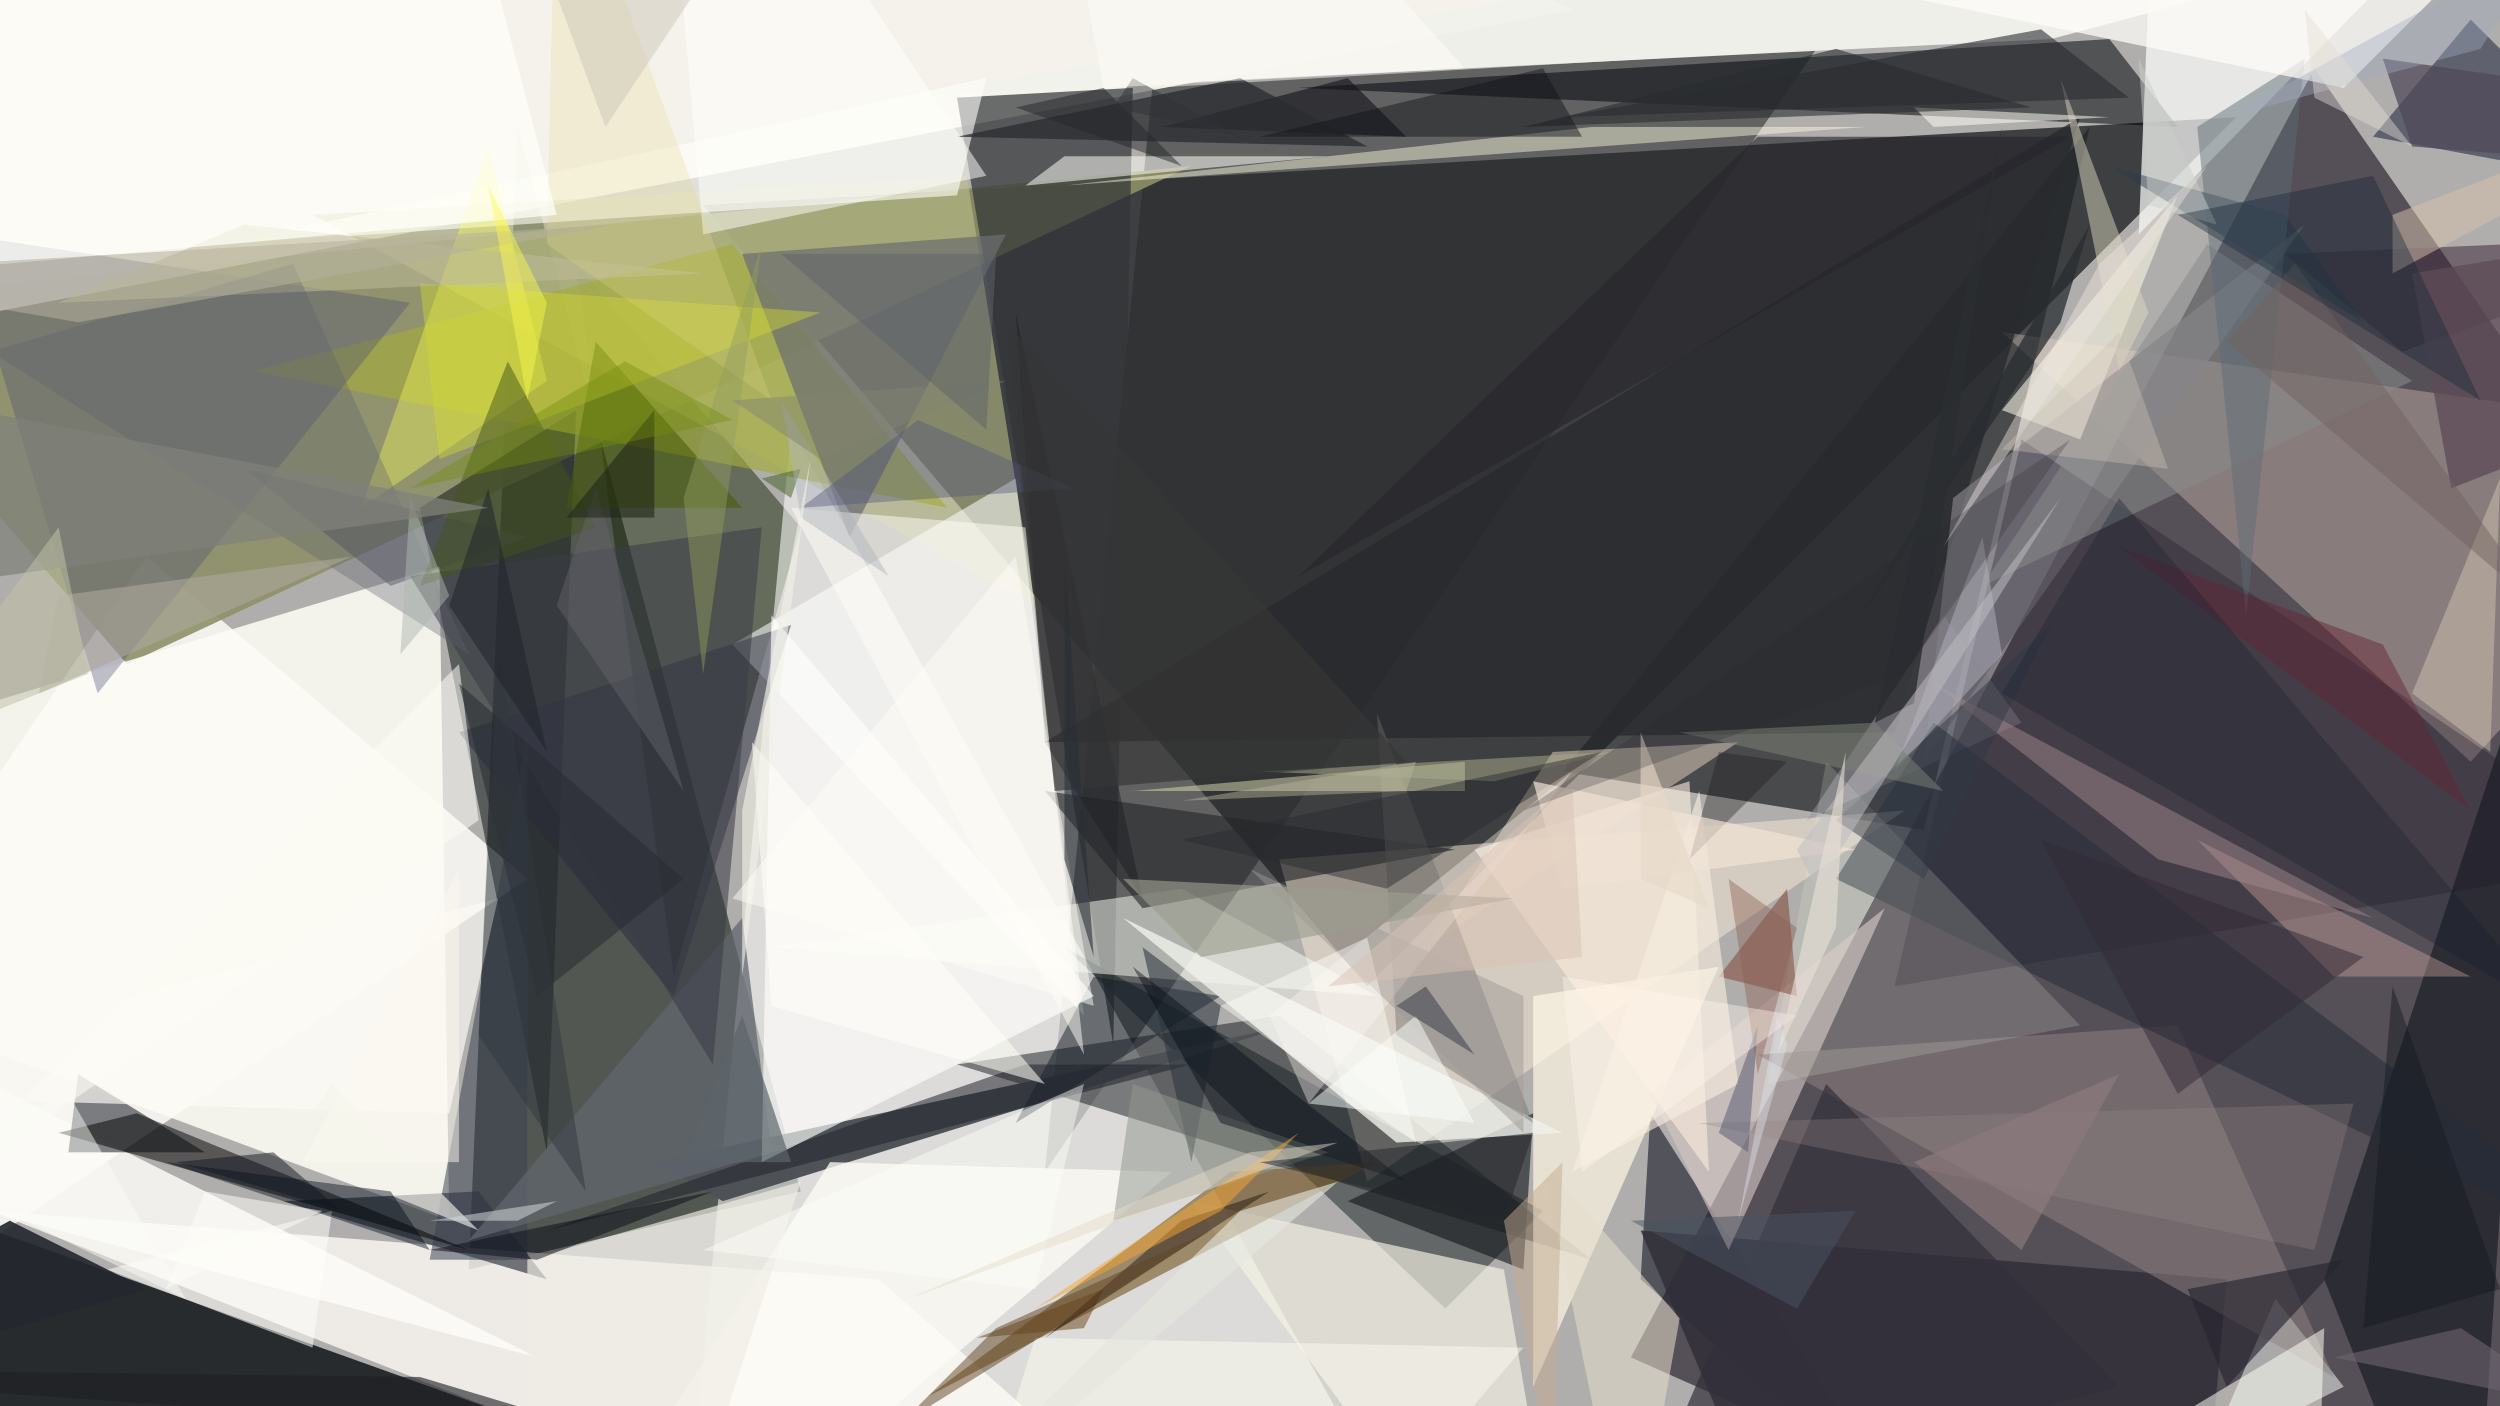 <svg xmlns="http://www.w3.org/2000/svg" viewBox="0 0 256 144" clip-path="url(#clip)" width="1371" height="771.188"><defs><clipPath id="clip" clipPathUnits="objectBoundingBox"><rect x="0" y="0" width="256" height="144"/></clipPath></defs><rect x="0" y="0" width="256" height="144" fill="rgb(176, 174, 172)"/><path d="M72,21L140,101L229,12Z" fill="rgb(7, 10, 11)" fill-opacity="0.67"/><path d="M401,243L237,7L167,139Z" fill="rgb(51, 44, 54)" fill-opacity="0.72"/><path d="M214,13L160,79L197,85Z" fill="rgb(34, 36, 40)" fill-opacity="0.72"/><path d="M58,147L-37,113L88,221Z" fill="rgb(6, 10, 16)" fill-opacity="0.80"/><path d="M186,5L118,9L107,120Z" fill="rgb(41, 43, 44)" fill-opacity="0.58"/><path d="M53,13L48,130L82,122Z" fill="rgb(48, 55, 46)" fill-opacity="0.72"/><path d="M82,54L69,100L59,27Z" fill="rgb(19, 35, 0)" fill-opacity="0.47"/><path d="M69,171L150,168L81,44Z" fill="rgb(255, 255, 252)" fill-opacity="0.56"/><path d="M131,104L163,129L98,109Z" fill="rgb(0, 5, 12)" fill-opacity="0.45"/><path d="M-59,166L15,57L54,90Z" fill="rgb(255, 255, 250)" fill-opacity="0.82"/><path d="M195,83L131,88L140,121Z" fill="rgb(249, 233, 214)" fill-opacity="0.51"/><path d="M-19,31L13,68L122,17Z" fill="rgb(141, 144, 102)" fill-opacity="0.89"/><path d="M161,1L-27,37L28,-62Z" fill="rgb(255, 253, 245)" fill-opacity="0.86"/><path d="M169,114L195,155L168,131Z" fill="rgb(38, 41, 52)" fill-opacity="0.67"/><path d="M32,22L106,62L99,18Z" fill="rgb(191, 194, 137)" fill-opacity="0.56"/><path d="M158,124L148,134L109,97Z" fill="rgb(23, 32, 37)" fill-opacity="0.50"/><path d="M56,118L59,42L43,52Z" fill="rgb(30, 38, 36)" fill-opacity="0.60"/><path d="M75,25L26,38L97,52Z" fill="rgb(163, 171, 60)" fill-opacity="0.65"/><path d="M-1,124L149,183L90,131Z" fill="rgb(254, 252, 246)" fill-opacity="0.79"/><path d="M116,9L114,107L98,10Z" fill="rgb(50, 52, 56)" fill-opacity="0.71"/><path d="M141,102L79,97L121,91Z" fill="rgb(253, 255, 246)" fill-opacity="0.50"/><path d="M162,177L154,130L122,123Z" fill="rgb(246, 243, 229)" fill-opacity="0.66"/><path d="M216,4L133,9L223,13Z" fill="rgb(3, 7, 12)" fill-opacity="0.54"/><path d="M-9,107L-9,122L55,139Z" fill="rgb(253, 252, 248)" fill-opacity="0.84"/><path d="M258,-16L219,24L222,-49Z" fill="rgb(255, 255, 254)" fill-opacity="0.70"/><path d="M205,34L253,78L283,45Z" fill="rgb(243, 216, 205)" fill-opacity="0.33"/><path d="M157,102L157,142L176,99Z" fill="rgb(255, 248, 229)" fill-opacity="0.69"/><path d="M95,143L141,119L126,120Z" fill="rgb(113, 80, 26)" fill-opacity="0.58"/><path d="M74,123L132,105L67,119Z" fill="rgb(78, 82, 86)" fill-opacity="0.99"/><path d="M75,66L104,49L111,104Z" fill="rgb(255, 255, 255)" fill-opacity="0.55"/><path d="M-54,88L45,58L46,125Z" fill="rgb(252, 251, 245)" fill-opacity="0.87"/><path d="M253,2L243,14L270,19Z" fill="rgb(6, 12, 41)" fill-opacity="0.47"/><path d="M56,131L29,123L49,122Z" fill="rgb(43, 49, 58)" fill-opacity="0.65"/><path d="M76,26L87,55L103,24Z" fill="rgb(108, 110, 112)" fill-opacity="0.72"/><path d="M228,131L218,244L168,126Z" fill="rgb(49, 46, 56)" fill-opacity="0.83"/><path d="M240,142L233,133L226,149Z" fill="rgb(251, 255, 248)" fill-opacity="0.51"/><path d="M238,131L253,169L260,64Z" fill="rgb(36, 37, 44)" fill-opacity="0.82"/><path d="M157,114L156,130L138,123Z" fill="rgb(23, 26, 29)" fill-opacity="0.63"/><path d="M159,77L178,76L146,97Z" fill="rgb(234, 216, 195)" fill-opacity="0.49"/><path d="M169,112L193,93L177,128Z" fill="rgb(212, 197, 195)" fill-opacity="0.62"/><path d="M180,108L223,105L239,141Z" fill="rgb(143, 131, 130)" fill-opacity="0.53"/><path d="M107,76L194,75L213,12Z" fill="rgb(41, 42, 46)" fill-opacity="0.80"/><path d="M207,74L185,84L199,63Z" fill="rgb(155, 152, 161)" fill-opacity="0.51"/><path d="M197,78L236,23L200,51Z" fill="rgb(128, 125, 132)" fill-opacity="0.72"/><path d="M21,118L7,118L8,110Z" fill="rgb(21, 27, 37)" fill-opacity="0.54"/><path d="M104,115L112,100L125,102Z" fill="rgb(15, 25, 38)" fill-opacity="0.47"/><path d="M210,4L90,10L319,-25Z" fill="rgb(243, 243, 238)" fill-opacity="0.95"/><path d="M117,93L107,81L149,87Z" fill="rgb(36, 38, 42)" fill-opacity="0.61"/><path d="M98,20L23,25L101,8Z" fill="rgb(255, 255, 250)" fill-opacity="0.60"/><path d="M143,117L160,116L115,94Z" fill="rgb(240, 241, 235)" fill-opacity="0.79"/><path d="M271,88L194,101L207,45Z" fill="rgb(31, 22, 39)" fill-opacity="0.32"/><path d="M188,90L198,74L275,132Z" fill="rgb(37, 45, 56)" fill-opacity="0.54"/><path d="M42,31L-4,24L10,71Z" fill="rgb(76, 76, 119)" fill-opacity="0.34"/><path d="M187,78L181,111L213,105Z" fill="rgb(234, 243, 222)" fill-opacity="0.18"/><path d="M37,52L56,39L50,15Z" fill="rgb(250, 253, 89)" fill-opacity="0.38"/><path d="M69,102L81,64L47,75Z" fill="rgb(39, 41, 62)" fill-opacity="0.48"/><path d="M44,129L54,75L54,129Z" fill="rgb(57, 65, 79)" fill-opacity="0.52"/><path d="M48,127L76,94L79,118Z" fill="rgb(98, 102, 111)" fill-opacity="0.74"/><path d="M85,119L43,185L120,120Z" fill="rgb(253, 252, 245)" fill-opacity="0.77"/><path d="M240,129L228,142L224,132Z" fill="rgb(39, 37, 47)" fill-opacity="0.64"/><path d="M234,26L280,24L246,36Z" fill="rgb(60, 40, 56)" fill-opacity="0.53"/><path d="M144,14L119,13L138,8Z" fill="rgb(18, 19, 27)" fill-opacity="0.61"/><path d="M157,115L143,106L141,73Z" fill="rgb(113, 109, 107)" fill-opacity="0.43"/><path d="M234,22L242,33L216,17Z" fill="rgb(39, 59, 74)" fill-opacity="0.46"/><path d="M76,52L58,52L61,35Z" fill="rgb(69, 90, 0)" fill-opacity="0.53"/><path d="M127,8L140,15L98,14Z" fill="rgb(42, 44, 48)" fill-opacity="0.77"/><path d="M105,109L56,126L122,109Z" fill="rgb(32, 35, 43)" fill-opacity="0.54"/><path d="M203,60L247,39L226,25Z" fill="rgb(136, 138, 139)" fill-opacity="0.55"/><path d="M239,100L253,100L225,86Z" fill="rgb(226, 179, 171)" fill-opacity="0.36"/><path d="M196,11L216,12L198,13Z" fill="rgb(255, 255, 247)" fill-opacity="0.52"/><path d="M79,63L112,102L78,119Z" fill="rgb(255, 255, 254)" fill-opacity="0.65"/><path d="M107,76L117,92L104,32Z" fill="rgb(31, 33, 39)" fill-opacity="0.50"/><path d="M172,135L167,163L158,119Z" fill="rgb(230, 222, 204)" fill-opacity="0.55"/><path d="M42,59L73,109L78,54Z" fill="rgb(58, 61, 71)" fill-opacity="0.57"/><path d="M151,87L175,120L173,80Z" fill="rgb(252, 236, 221)" fill-opacity="0.60"/><path d="M122,119L125,103L117,97Z" fill="rgb(44, 54, 62)" fill-opacity="0.57"/><path d="M239,139L264,144L252,136Z" fill="rgb(109, 101, 112)" fill-opacity="0.59"/><path d="M256,49L255,77L247,71Z" fill="rgb(225, 212, 190)" fill-opacity="0.39"/><path d="M225,13L230,63L236,6Z" fill="rgb(93, 106, 118)" fill-opacity="0.47"/><path d="M84,32L43,29L45,47Z" fill="rgb(207, 214, 55)" fill-opacity="0.45"/><path d="M183,91L176,100L184,102Z" fill="rgb(124, 63, 44)" fill-opacity="0.50"/><path d="M198,70L243,94L221,88Z" fill="rgb(162, 138, 141)" fill-opacity="0.49"/><path d="M25,48L40,60L54,55Z" fill="rgb(64, 68, 86)" fill-opacity="0.44"/><path d="M109,16L105,19L136,16Z" fill="rgb(255, 255, 248)" fill-opacity="0.53"/><path d="M-24,112L51,92L46,114Z" fill="rgb(252, 251, 245)" fill-opacity="0.68"/><path d="M203,55L205,67L194,79Z" fill="rgb(178, 179, 190)" fill-opacity="0.50"/><path d="M105,54L81,52L111,108Z" fill="rgb(255, 254, 246)" fill-opacity="0.50"/><path d="M192,-1L260,-11L240,9Z" fill="rgb(255, 252, 248)" fill-opacity="0.75"/><path d="M6,116L48,128L14,114Z" fill="rgb(0, 0, 0)" fill-opacity="0.50"/><path d="M81,51L82,48L78,49Z" fill="rgb(60, 94, 34)" fill-opacity="0.50"/><path d="M245,28L245,22L284,7Z" fill="rgb(217, 194, 175)" fill-opacity="0.50"/><path d="M159,152L160,119L154,125Z" fill="rgb(196, 171, 145)" fill-opacity="0.49"/><path d="M116,111L136,118L114,125Z" fill="rgb(147, 153, 143)" fill-opacity="0.52"/><path d="M217,142L187,111L168,155Z" fill="rgb(52, 48, 59)" fill-opacity="0.70"/><path d="M134,113L130,104L161,79Z" fill="rgb(249, 242, 235)" fill-opacity="0.39"/><path d="M237,128L174,115L241,113Z" fill="rgb(146, 133, 131)" fill-opacity="0.31"/><path d="M29,118L49,126L34,111Z" fill="rgb(244, 243, 236)" fill-opacity="0.62"/><path d="M247,15L382,26L244,6Z" fill="rgb(80, 74, 89)" fill-opacity="0.74"/><path d="M67,-33L72,24L101,18Z" fill="rgb(255, 255, 251)" fill-opacity="0.51"/><path d="M54,208L82,121L54,129Z" fill="rgb(238, 237, 228)" fill-opacity="0.67"/><path d="M210,64L197,90L188,84Z" fill="rgb(49, 56, 69)" fill-opacity="0.47"/><path d="M43,141L63,147L-39,140Z" fill="rgb(29, 31, 36)" fill-opacity="0.62"/><path d="M150,81L116,81L150,78Z" fill="rgb(210, 209, 171)" fill-opacity="0.54"/><path d="M223,20L205,42L213,45Z" fill="rgb(249, 244, 227)" fill-opacity="0.58"/><path d="M156,102L156,116L128,89Z" fill="rgb(157, 153, 150)" fill-opacity="0.49"/><path d="M165,77L153,80L129,79Z" fill="rgb(170, 172, 139)" fill-opacity="0.52"/><path d="M-43,149L15,132L1,125Z" fill="rgb(36, 39, 45)" fill-opacity="0.91"/><path d="M190,64L211,33L214,23Z" fill="rgb(41, 44, 48)" fill-opacity="0.75"/><path d="M125,115L116,99L144,121Z" fill="rgb(4, 10, 19)" fill-opacity="0.44"/><path d="M145,78L144,81L121,82Z" fill="rgb(183, 181, 157)" fill-opacity="0.46"/><path d="M104,11L113,9L121,17Z" fill="rgb(36, 39, 42)" fill-opacity="0.50"/><path d="M72,28L6,31L25,23Z" fill="rgb(190, 186, 152)" fill-opacity="0.55"/><path d="M79,41L56,25L57,-19Z" fill="rgb(227, 217, 141)" fill-opacity="0.26"/><path d="M-1,36L48,67L30,27Z" fill="rgb(94, 97, 111)" fill-opacity="0.34"/><path d="M251,50L247,28L351,11Z" fill="rgb(94, 76, 87)" fill-opacity="0.78"/><path d="M-9,124L49,84L47,68Z" fill="rgb(252, 251, 245)" fill-opacity="0.56"/><path d="M82,53L91,59L80,41Z" fill="rgb(176, 179, 187)" fill-opacity="0.48"/><path d="M6,61L36,57L4,71Z" fill="rgb(171, 167, 155)" fill-opacity="0.60"/><path d="M238,136L236,196L223,145Z" fill="rgb(253, 253, 243)" fill-opacity="0.54"/><path d="M107,111L77,76L79,103Z" fill="rgb(255, 255, 248)" fill-opacity="0.55"/><path d="M227,23L220,21L219,6Z" fill="rgb(203, 206, 202)" fill-opacity="0.49"/><path d="M192,74L172,75L199,81Z" fill="rgb(124, 130, 118)" fill-opacity="0.52"/><path d="M61,54L43,60L52,37Z" fill="rgb(69, 85, 27)" fill-opacity="0.49"/><path d="M155,92L115,90L123,98Z" fill="rgb(155, 156, 142)" fill-opacity="0.64"/><path d="M178,111L161,120L174,81Z" fill="rgb(249, 238, 225)" fill-opacity="0.60"/><path d="M228,35L235,27L261,63Z" fill="rgb(113, 98, 97)" fill-opacity="0.49"/><path d="M34,124L32,138L11,130Z" fill="rgb(255, 255, 252)" fill-opacity="0.52"/><path d="M113,132L111,136L100,137Z" fill="rgb(106, 67, 22)" fill-opacity="0.50"/><path d="M180,14L133,59L212,14Z" fill="rgb(37, 38, 44)" fill-opacity="0.62"/><path d="M163,13L109,19L191,13Z" fill="rgb(255, 252, 225)" fill-opacity="0.46"/><path d="M57,62L70,81L61,50Z" fill="rgb(103, 103, 111)" fill-opacity="0.42"/><path d="M156,13L188,5L208,11Z" fill="rgb(42, 44, 47)" fill-opacity="0.59"/><path d="M145,104L134,113L151,115Z" fill="rgb(252, 255, 254)" fill-opacity="0.49"/><path d="M76,104L81,119L70,119Z" fill="rgb(92, 100, 106)" fill-opacity="0.68"/><path d="M192,74L196,72L205,13Z" fill="rgb(43, 45, 49)" fill-opacity="0.82"/><path d="M211,8L217,38L220,32Z" fill="rgb(221, 216, 194)" fill-opacity="0.48"/><path d="M215,27L226,17L199,56Z" fill="rgb(238, 229, 226)" fill-opacity="0.44"/><path d="M244,66L217,56L253,83Z" fill="rgb(100, 35, 52)" fill-opacity="0.46"/><path d="M158,7L162,14L129,14Z" fill="rgb(18, 20, 27)" fill-opacity="0.47"/><path d="M217,51L205,71L262,104Z" fill="rgb(19, 31, 46)" fill-opacity="0.32"/><path d="M156,138L106,137L77,230Z" fill="rgb(254, 252, 241)" fill-opacity="0.46"/><path d="M19,133L7,112L-10,119Z" fill="rgb(251, 251, 245)" fill-opacity="0.48"/><path d="M70,51L72,69L78,25Z" fill="rgb(148, 159, 93)" fill-opacity="0.45"/><path d="M254,41L243,18L223,22Z" fill="rgb(24, 42, 57)" fill-opacity="0.40"/><path d="M57,22L-33,30L24,-104Z" fill="rgb(255, 254, 248)" fill-opacity="0.73"/><path d="M47,70L55,102L70,90Z" fill="rgb(40, 44, 51)" fill-opacity="0.54"/><path d="M127,124L82,168L137,121Z" fill="rgb(229, 230, 222)" fill-opacity="0.62"/><path d="M106,132L111,111L72,128Z" fill="rgb(255, 255, 252)" fill-opacity="0.43"/><path d="M209,3L218,10L160,12Z" fill="rgb(41, 43, 48)" fill-opacity="0.59"/><path d="M82,52L94,43L110,50Z" fill="rgb(81, 84, 124)" fill-opacity="0.40"/><path d="M207,128L217,110L196,119Z" fill="rgb(142, 122, 125)" fill-opacity="0.64"/><path d="M62,13L52,-14L88,-26Z" fill="rgb(205, 200, 185)" fill-opacity="0.53"/><path d="M142,91L121,86L164,77Z" fill="rgb(39, 42, 46)" fill-opacity="0.46"/><path d="M223,112L209,86L242,98Z" fill="rgb(49, 40, 53)" fill-opacity="0.48"/><path d="M176,77L183,78L173,88Z" fill="rgb(30, 29, 29)" fill-opacity="0.36"/><path d="M180,110L184,95L177,90Z" fill="rgb(138, 97, 85)" fill-opacity="0.42"/><path d="M67,53L67,42L58,53Z" fill="rgb(29, 37, 23)" fill-opacity="0.56"/><path d="M114,11L127,14L116,8Z" fill="rgb(47, 50, 55)" fill-opacity="0.49"/><path d="M160,91L190,87L157,80Z" fill="rgb(240, 227, 213)" fill-opacity="0.69"/><path d="M113,9L103,-45L150,7Z" fill="rgb(255, 254, 248)" fill-opacity="0.49"/><path d="M217,34L222,48L205,46Z" fill="rgb(207, 195, 183)" fill-opacity="0.38"/><path d="M73,122L55,129L44,128Z" fill="rgb(9, 11, 22)" fill-opacity="0.49"/><path d="M254,5L228,12L261,-6Z" fill="rgb(161, 170, 193)" fill-opacity="0.40"/><path d="M121,125L107,137L130,122Z" fill="rgb(13, 0, 0)" fill-opacity="0.40"/><path d="M40,122L17,119L44,128Z" fill="rgb(1, 11, 23)" fill-opacity="0.44"/><path d="M125,124L106,134L133,116Z" fill="rgb(243, 166, 51)" fill-opacity="0.51"/><path d="M92,146L124,126L102,136Z" fill="rgb(97, 70, 38)" fill-opacity="0.51"/><path d="M17,132L21,122L33,124Z" fill="rgb(252, 252, 247)" fill-opacity="0.53"/><path d="M46,61L41,67L42,51Z" fill="rgb(176, 184, 176)" fill-opacity="0.49"/><path d="M8,33L-21,28L63,23Z" fill="rgb(181, 177, 155)" fill-opacity="0.55"/><path d="M143,103L151,108L146,101Z" fill="rgb(63, 68, 79)" fill-opacity="0.56"/><path d="M51,66L60,122L49,106Z" fill="rgb(50, 56, 65)" fill-opacity="0.50"/><path d="M76,83L83,47L76,100Z" fill="rgb(242, 242, 233)" fill-opacity="0.61"/><path d="M179,118L180,105L176,116Z" fill="rgb(90, 93, 115)" fill-opacity="0.53"/><path d="M125,103L145,117L140,96Z" fill="rgb(254, 255, 250)" fill-opacity="0.44"/><path d="M50,50L46,62L56,77Z" fill="rgb(30, 35, 42)" fill-opacity="0.51"/><path d="M167,125L190,124L184,134Z" fill="rgb(73, 85, 99)" fill-opacity="0.48"/><path d="M128,118L137,117L93,133Z" fill="rgb(227, 219, 199)" fill-opacity="0.47"/><path d="M64,37L42,50L75,43Z" fill="rgb(115, 140, 10)" fill-opacity="0.40"/><path d="M162,120L160,100L184,104Z" fill="rgb(253, 244, 235)" fill-opacity="0.41"/><path d="M104,57L75,92L112,103Z" fill="rgb(255, 253, 246)" fill-opacity="0.49"/><path d="M211,51L184,87L186,91Z" fill="rgb(190, 189, 192)" fill-opacity="0.53"/><path d="M84,47L103,39L75,41Z" fill="rgb(128, 130, 114)" fill-opacity="0.46"/><path d="M103,33L144,78L108,81Z" fill="rgb(54, 55, 55)" fill-opacity="0.67"/><path d="M-8,41L-7,60L50,52Z" fill="rgb(128, 129, 123)" fill-opacity="0.72"/><path d="M157,116L129,119L154,125Z" fill="rgb(35, 39, 43)" fill-opacity="0.52"/><path d="M188,95L189,77L182,108Z" fill="rgb(235, 226, 216)" fill-opacity="0.58"/><path d="M162,98L161,80L136,101Z" fill="rgb(216, 194, 180)" fill-opacity="0.49"/><path d="M237,10L247,15L236,1Z" fill="rgb(226, 221, 214)" fill-opacity="0.44"/><path d="M183,107L182,104L178,125Z" fill="rgb(225, 233, 243)" fill-opacity="0.40"/><path d="M256,132L242,136L245,101Z" fill="rgb(22, 26, 33)" fill-opacity="0.47"/><path d="M57,123L44,125L53,125Z" fill="rgb(210, 215, 216)" fill-opacity="0.54"/><path d="M109,88L109,57L112,98Z" fill="rgb(42, 46, 53)" fill-opacity="0.59"/><path d="M56,31L50,19L54,41Z" fill="rgb(253, 251, 77)" fill-opacity="0.45"/><path d="M6,54L-11,77L9,69Z" fill="rgb(193, 192, 167)" fill-opacity="0.53"/><path d="M47,89L47,119L31,119Z" fill="rgb(252, 249, 239)" fill-opacity="0.49"/><path d="M28,118L35,124L18,119Z" fill="rgb(18, 25, 35)" fill-opacity="0.50"/><path d="M175,93L168,75L168,90Z" fill="rgb(231, 216, 200)" fill-opacity="0.62"/><path d="M195,69L156,83L212,45Z" fill="rgb(41, 43, 48)" fill-opacity="0.25"/><path d="M80,26L101,44L102,26Z" fill="rgb(95, 99, 107)" fill-opacity="0.50"/></svg>